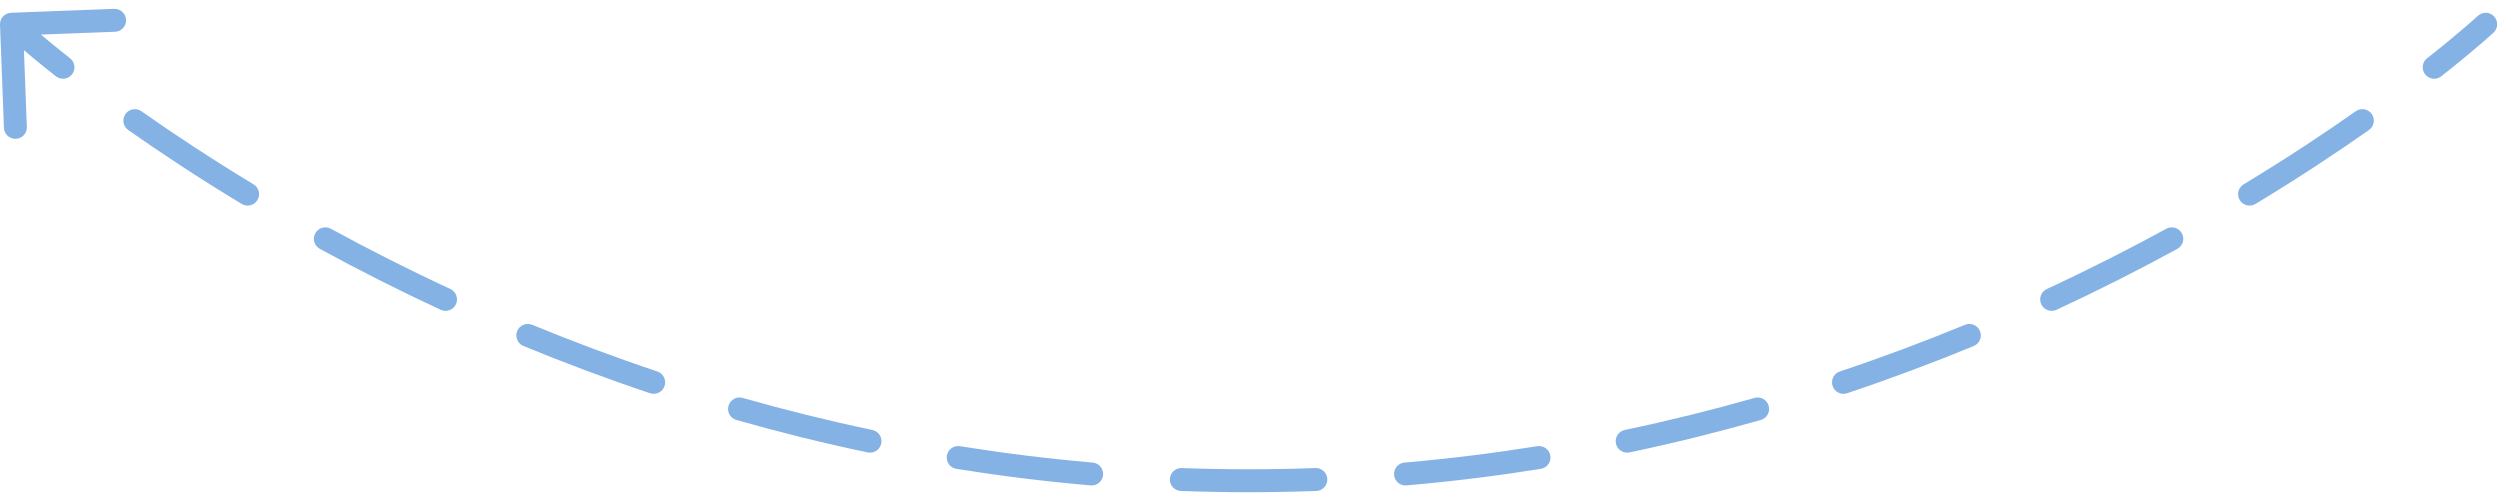 <svg width="218" height="43" viewBox="0 0 218 43" fill="none" xmlns="http://www.w3.org/2000/svg">
<g opacity="0.5">
<path d="M0.001 2.151C-0.02 1.599 0.41 1.135 0.962 1.114L9.955 0.772C10.507 0.751 10.972 1.181 10.993 1.733C11.014 2.285 10.583 2.749 10.031 2.77L2.037 3.074L2.342 11.069C2.363 11.62 1.932 12.085 1.38 12.106C0.828 12.127 0.364 11.697 0.343 11.145L0.001 2.151ZM216.074 1.38C216.479 1.004 217.112 1.028 217.487 1.433C217.862 1.839 217.838 2.471 217.433 2.847L216.074 1.38ZM108.877 41.921L108.877 40.921L108.877 41.921ZM6.113 5.082C6.547 5.423 6.622 6.052 6.28 6.486C5.938 6.92 5.31 6.995 4.876 6.653L6.113 5.082ZM11.181 11.336C10.729 11.019 10.62 10.395 10.938 9.943C11.256 9.491 11.88 9.383 12.331 9.7L11.181 11.336ZM22.109 16.073C22.582 16.358 22.733 16.973 22.448 17.446C22.162 17.918 21.547 18.07 21.075 17.784L22.109 16.073ZM27.892 21.701C27.407 21.437 27.228 20.829 27.493 20.345C27.758 19.86 28.365 19.681 28.85 19.946L27.892 21.701ZM39.272 25.201C39.773 25.434 39.99 26.029 39.758 26.529C39.526 27.03 38.931 27.248 38.43 27.016L39.272 25.201ZM45.644 30.172C45.133 29.962 44.889 29.377 45.099 28.867C45.309 28.356 45.894 28.112 46.405 28.322L45.644 30.172ZM57.32 32.393C57.844 32.569 58.126 33.136 57.951 33.659C57.776 34.183 57.209 34.465 56.685 34.29L57.32 32.393ZM64.212 36.621C63.681 36.47 63.373 35.917 63.524 35.386C63.676 34.855 64.229 34.546 64.76 34.698L64.212 36.621ZM76.071 37.493C76.612 37.607 76.958 38.137 76.844 38.677C76.731 39.218 76.201 39.564 75.66 39.451L76.071 37.493ZM83.393 40.883C82.848 40.795 82.477 40.282 82.564 39.737C82.651 39.191 83.165 38.82 83.71 38.908L83.393 40.883ZM95.28 40.335C95.83 40.382 96.237 40.867 96.19 41.417C96.142 41.967 95.658 42.375 95.108 42.327L95.28 40.335ZM102.974 42.812C102.422 42.792 101.991 42.328 102.011 41.776C102.032 41.224 102.496 40.793 103.047 40.814L102.974 42.812ZM114.706 40.814C115.258 40.793 115.722 41.224 115.742 41.776C115.763 42.328 115.332 42.792 114.78 42.812L114.706 40.814ZM122.646 42.327C122.096 42.375 121.611 41.967 121.564 41.417C121.516 40.867 121.924 40.382 122.474 40.335L122.646 42.327ZM134.044 38.908C134.589 38.82 135.102 39.191 135.19 39.737C135.277 40.282 134.906 40.795 134.361 40.883L134.044 38.908ZM142.093 39.451C141.553 39.564 141.023 39.218 140.909 38.677C140.796 38.137 141.142 37.607 141.682 37.493L142.093 39.451ZM152.994 34.698C153.525 34.546 154.078 34.855 154.229 35.386C154.38 35.917 154.072 36.47 153.541 36.621L152.994 34.698ZM161.069 34.29C160.545 34.465 159.978 34.183 159.803 33.659C159.627 33.136 159.91 32.569 160.433 32.393L161.069 34.29ZM171.349 28.322C171.86 28.112 172.444 28.356 172.654 28.867C172.864 29.377 172.621 29.962 172.11 30.172L171.349 28.322ZM179.324 27.016C178.823 27.248 178.228 27.03 177.996 26.529C177.763 26.029 177.981 25.434 178.482 25.201L179.324 27.016ZM188.904 19.946C189.388 19.681 189.996 19.86 190.261 20.345C190.525 20.829 190.347 21.437 189.862 21.701L188.904 19.946ZM196.679 17.784C196.206 18.07 195.591 17.918 195.306 17.446C195.02 16.973 195.172 16.358 195.645 16.073L196.679 17.784ZM205.422 9.7C205.874 9.383 206.498 9.491 206.816 9.943C207.133 10.395 207.025 11.019 206.573 11.336L205.422 9.7ZM212.878 6.653C212.444 6.995 211.815 6.92 211.474 6.486C211.132 6.052 211.207 5.423 211.641 5.082L212.878 6.653ZM1 2.113C1.68 1.38 1.68 1.38 1.68 1.38C1.68 1.38 1.68 1.38 1.68 1.38C1.68 1.38 1.68 1.38 1.68 1.38C1.68 1.38 1.68 1.38 1.68 1.38C1.68 1.38 1.681 1.381 1.683 1.382C1.685 1.385 1.689 1.388 1.694 1.393C1.705 1.403 1.722 1.419 1.745 1.44C1.791 1.481 1.861 1.544 1.954 1.627C2.14 1.794 2.421 2.041 2.793 2.361C3.538 3.001 4.651 3.93 6.113 5.082L4.876 6.653C3.39 5.483 2.255 4.535 1.49 3.878C1.107 3.55 0.817 3.294 0.622 3.119C0.524 3.032 0.449 2.965 0.399 2.919C0.374 2.896 0.355 2.878 0.342 2.866C0.335 2.86 0.33 2.856 0.326 2.852C0.325 2.851 0.323 2.849 0.322 2.848C0.322 2.848 0.321 2.848 0.321 2.847C0.321 2.847 0.321 2.847 0.321 2.847C0.321 2.847 0.32 2.847 0.32 2.847C0.32 2.847 0.32 2.847 1 2.113ZM12.331 9.7C15.094 11.643 18.365 13.81 22.109 16.073L21.075 17.784C17.288 15.496 13.979 13.303 11.181 11.336L12.331 9.7ZM28.85 19.946C32.07 21.704 35.549 23.474 39.272 25.201L38.43 27.016C34.666 25.269 31.148 23.479 27.892 21.701L28.85 19.946ZM46.405 28.322C49.872 29.749 53.513 31.118 57.32 32.393L56.685 34.29C52.834 33 49.15 31.615 45.644 30.172L46.405 28.322ZM64.76 34.698C68.402 35.734 72.174 36.675 76.071 37.493L75.66 39.451C71.716 38.622 67.897 37.67 64.212 36.621L64.76 34.698ZM83.71 38.908C87.466 39.511 91.324 39.993 95.28 40.335L95.108 42.327C91.102 41.981 87.195 41.493 83.393 40.883L83.71 38.908ZM103.047 40.814C104.97 40.885 106.913 40.921 108.877 40.921L108.877 42.921C106.888 42.921 104.92 42.884 102.974 42.812L103.047 40.814ZM108.877 40.921C110.84 40.921 112.784 40.885 114.706 40.814L114.78 42.812C112.833 42.884 110.865 42.921 108.877 42.921L108.877 40.921ZM122.474 40.335C126.43 39.993 130.288 39.511 134.044 38.908L134.361 40.883C130.558 41.493 126.652 41.981 122.646 42.327L122.474 40.335ZM141.682 37.493C145.579 36.675 149.352 35.734 152.994 34.698L153.541 36.621C149.856 37.67 146.038 38.622 142.093 39.451L141.682 37.493ZM160.433 32.393C164.24 31.118 167.882 29.749 171.349 28.322L172.11 30.172C168.604 31.615 164.92 33 161.069 34.29L160.433 32.393ZM178.482 25.201C182.205 23.474 185.684 21.704 188.904 19.946L189.862 21.701C186.606 23.479 183.088 25.269 179.324 27.016L178.482 25.201ZM195.645 16.073C199.389 13.81 202.66 11.643 205.422 9.7L206.573 11.336C203.775 13.303 200.466 15.496 196.679 17.784L195.645 16.073ZM211.641 5.082C213.103 3.93 214.216 3.001 214.961 2.361C215.333 2.041 215.614 1.794 215.8 1.627C215.893 1.544 215.963 1.481 216.008 1.44C216.031 1.419 216.048 1.403 216.059 1.393C216.065 1.388 216.069 1.385 216.071 1.382C216.072 1.381 216.073 1.38 216.074 1.38C216.074 1.38 216.074 1.38 216.074 1.38C216.074 1.379 216.074 1.379 216.074 1.38C216.074 1.38 216.074 1.38 216.074 1.38C216.074 1.38 216.074 1.38 216.754 2.113C217.433 2.847 217.433 2.847 217.433 2.847C217.433 2.847 217.433 2.847 217.433 2.847C217.433 2.847 217.433 2.847 217.433 2.847C217.432 2.848 217.432 2.848 217.431 2.848C217.43 2.849 217.429 2.851 217.427 2.852C217.424 2.856 217.419 2.86 217.412 2.866C217.399 2.878 217.38 2.896 217.354 2.919C217.304 2.965 217.23 3.032 217.132 3.119C216.936 3.294 216.646 3.55 216.264 3.878C215.498 4.535 214.364 5.483 212.878 6.653L211.641 5.082Z" fill="#0A65CC"/>
</g>
</svg>
